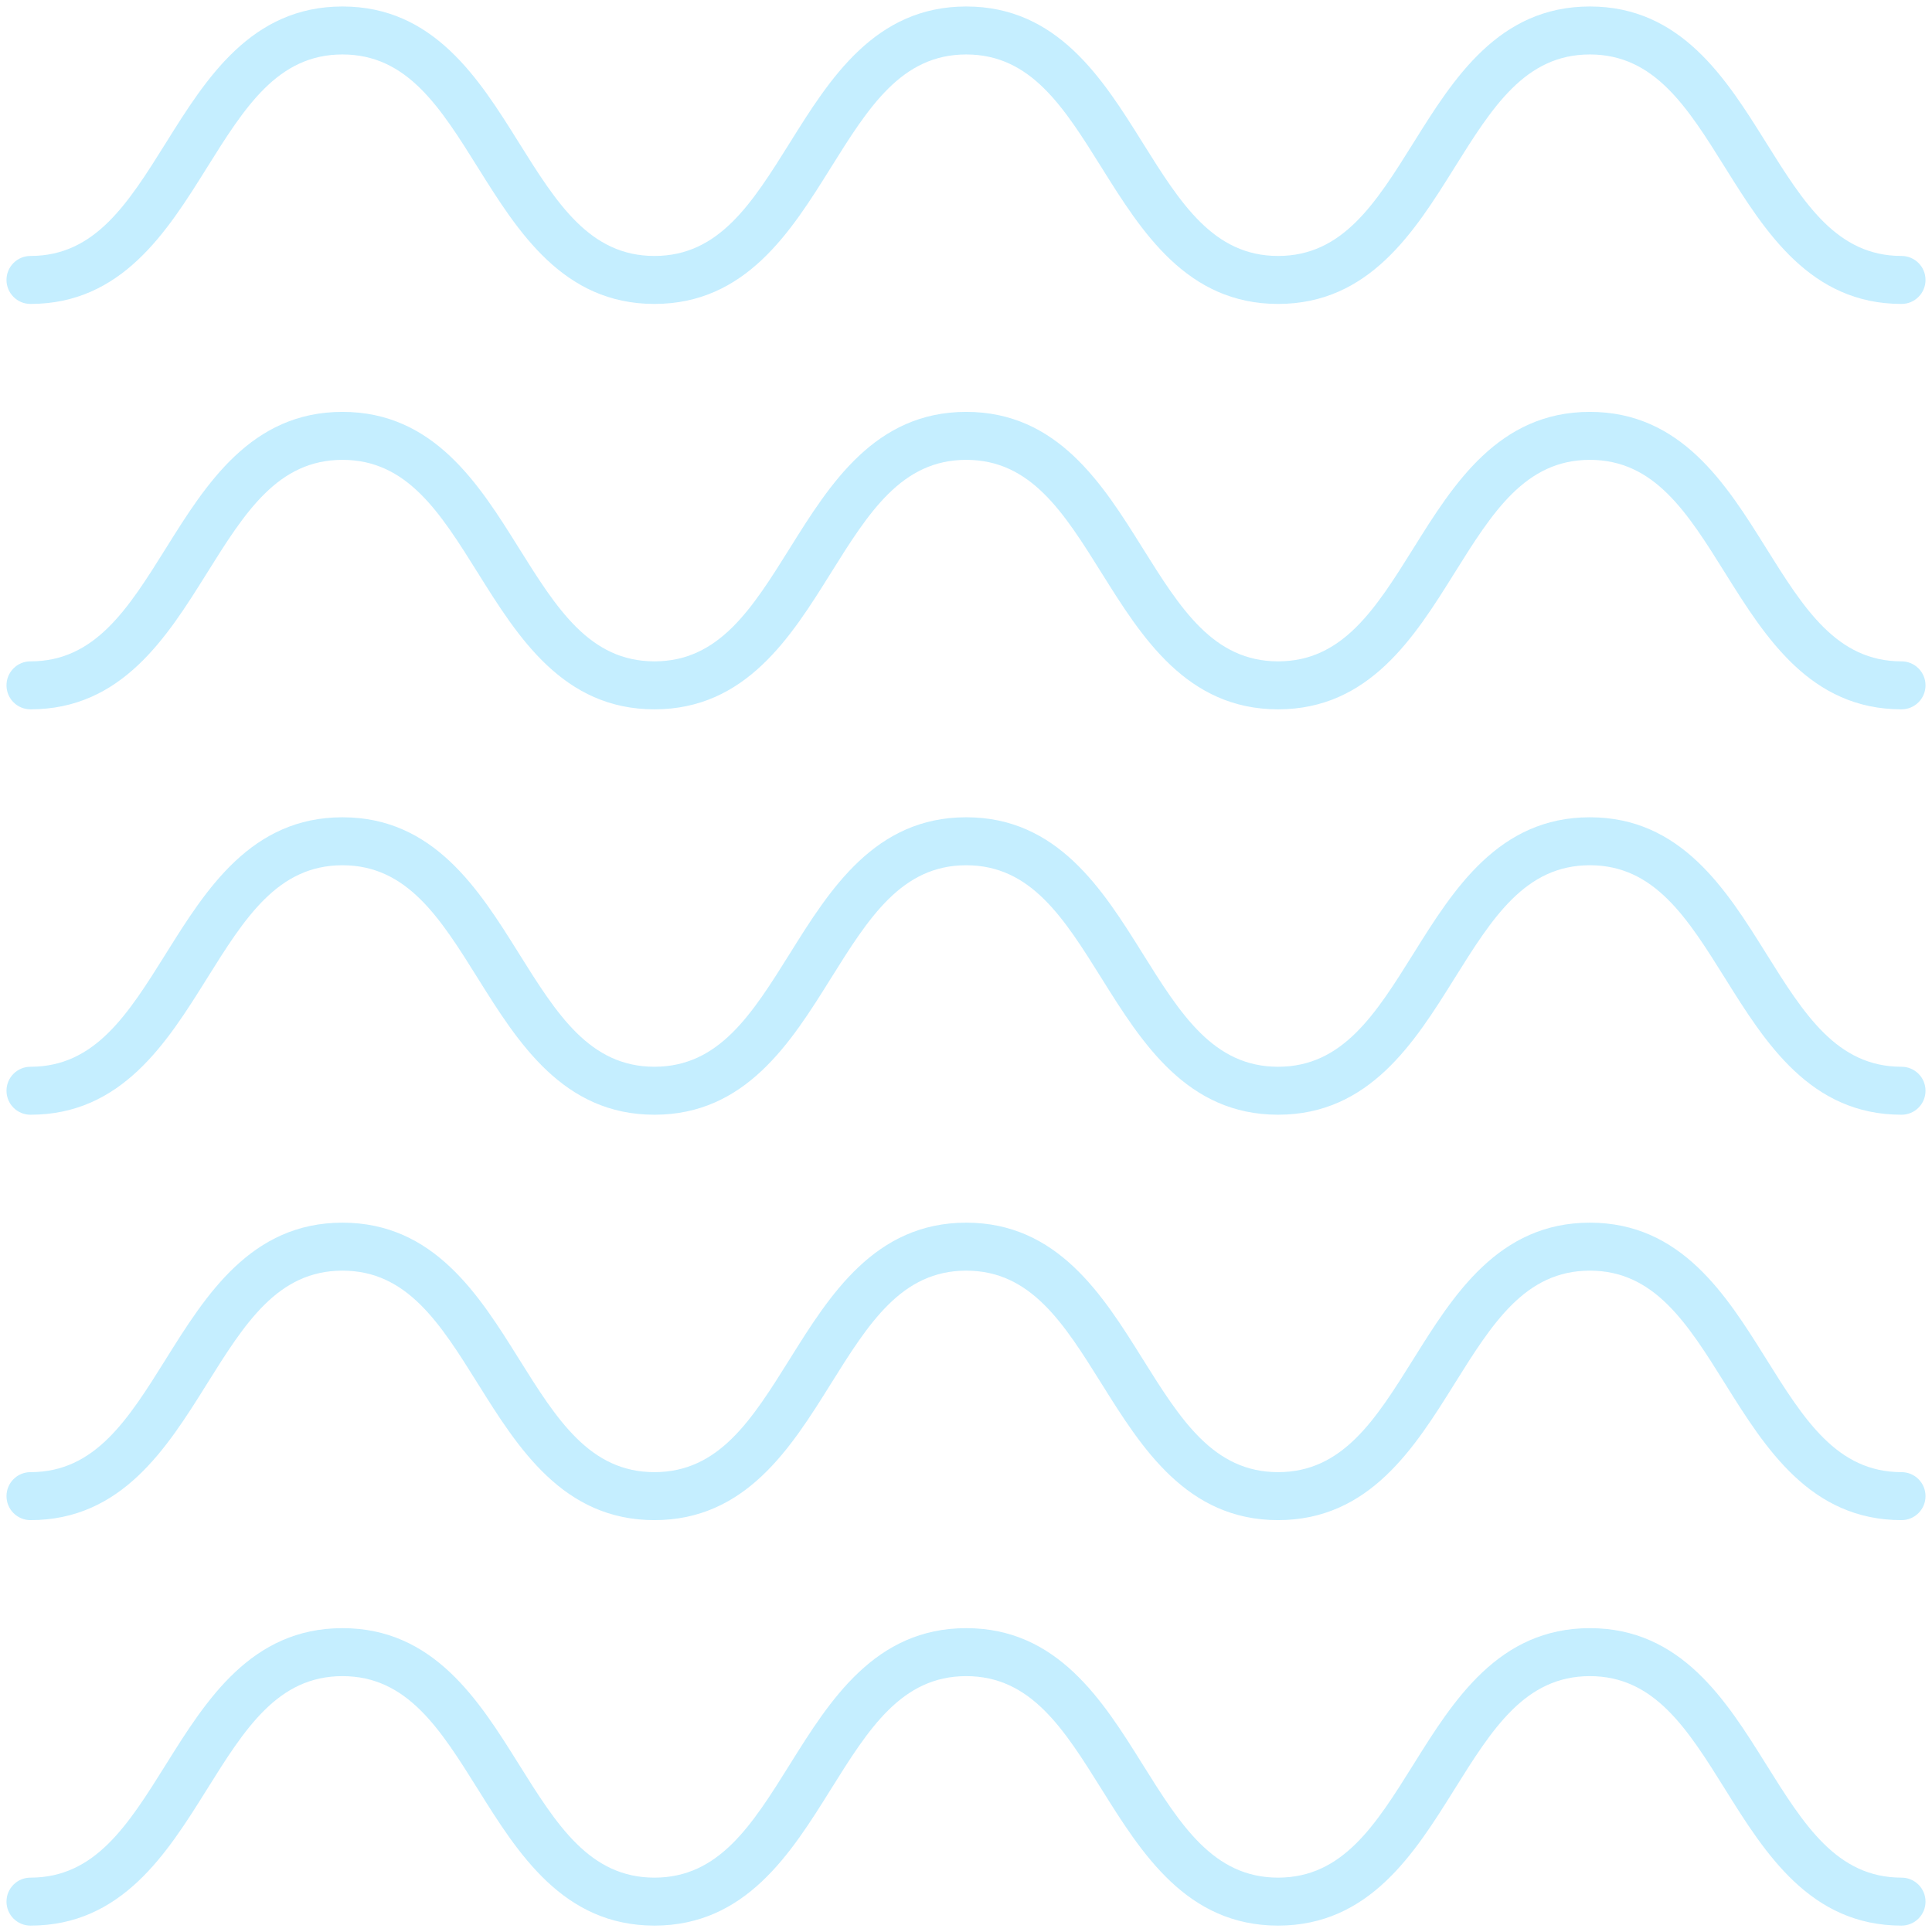 <svg width="149" height="149" viewBox="0 0 149 149" fill="none" xmlns="http://www.w3.org/2000/svg">
<path d="M133.06 138.017C136.133 142.934 139.615 148.507 146.65 148.507C147.672 148.507 148.5 147.679 148.5 146.657C148.5 145.635 147.672 144.807 146.65 144.807C141.665 144.807 139.132 140.752 136.198 136.056C133.127 131.14 129.647 125.567 122.612 125.567C115.577 125.567 112.094 131.139 109.023 136.056C106.089 140.752 103.554 144.807 98.568 144.807C93.582 144.807 91.047 140.752 88.111 136.058C85.038 131.14 81.555 125.567 74.516 125.567C67.481 125.567 63.998 131.139 60.927 136.056C57.993 140.752 55.458 144.807 50.472 144.807C45.482 144.807 42.945 140.752 40.009 136.056C36.936 131.14 33.451 125.567 26.411 125.567C19.37 125.567 15.885 131.139 12.812 136.056C9.876 140.752 7.34 144.807 2.35 144.807C1.327 144.807 0.5 145.635 0.5 146.657C0.5 147.679 1.327 148.507 2.35 148.507C9.39 148.507 12.875 142.935 15.949 138.018C18.884 133.322 21.421 129.267 26.411 129.267C31.401 129.267 33.937 133.322 36.873 138.018C39.946 142.935 43.431 148.507 50.472 148.507C57.508 148.507 60.992 142.934 64.063 138.017C66.997 133.322 69.532 129.267 74.516 129.267C79.504 129.267 82.039 133.322 84.975 138.019C88.048 142.935 91.531 148.507 98.568 148.507C105.605 148.507 109.088 142.934 112.159 138.017C115.093 133.322 117.628 129.267 122.613 129.267C127.595 129.268 130.128 133.322 133.061 138.017L133.06 138.017Z" fill="#3FC5FF" fill-opacity="0.3"/>
<path d="M40.01 104.784C36.937 99.868 33.452 94.295 26.411 94.295C19.371 94.295 15.886 99.868 12.813 104.784C9.877 109.48 7.34 113.535 2.35 113.535C1.328 113.535 0.5 114.363 0.5 115.385C0.5 116.407 1.328 117.235 2.35 117.235C9.391 117.235 12.876 111.663 15.949 106.746C18.885 102.051 21.421 97.995 26.411 97.995C31.401 97.995 33.938 102.05 36.873 106.746C39.947 111.662 43.432 117.235 50.472 117.235C57.509 117.235 60.992 111.662 64.063 106.745C66.997 102.05 69.532 97.995 74.517 97.995C79.505 97.995 82.04 102.05 84.975 106.747C88.049 111.662 91.532 117.235 98.569 117.235C105.605 117.235 109.089 111.662 112.16 106.745C115.094 102.05 117.629 97.995 122.613 97.995C127.596 97.995 130.129 102.05 133.061 106.745C136.134 111.661 139.616 117.235 146.65 117.235C147.673 117.235 148.5 116.407 148.5 115.385C148.5 114.363 147.673 113.535 146.65 113.535C141.666 113.535 139.133 109.481 136.199 104.784C133.128 99.868 129.648 94.295 122.613 94.295C115.578 94.295 112.095 99.868 109.024 104.784C106.09 109.48 103.555 113.535 98.569 113.535C93.582 113.535 91.048 109.481 88.112 104.786C85.039 99.868 81.556 94.295 74.517 94.295C67.482 94.295 63.998 99.868 60.927 104.784C57.993 109.48 55.459 113.535 50.472 113.535C45.483 113.535 42.946 109.48 40.01 104.784L40.01 104.784Z" fill="#3FC5FF" fill-opacity="0.3"/>
<path d="M40.01 73.519C36.937 68.603 33.452 63.03 26.411 63.03C19.371 63.03 15.886 68.603 12.813 73.519C9.877 78.216 7.34 82.271 2.35 82.271C1.328 82.271 0.5 83.099 0.5 84.121C0.5 85.143 1.328 85.971 2.35 85.971C9.391 85.971 12.876 80.399 15.949 75.482C18.885 70.785 21.421 66.73 26.411 66.73C31.401 66.73 33.938 70.785 36.873 75.482C39.947 80.398 43.432 85.971 50.472 85.971C57.509 85.971 60.992 80.397 64.063 75.48C66.997 70.785 69.532 66.73 74.517 66.73C79.505 66.73 82.04 70.785 84.975 75.481C88.049 80.397 91.532 85.97 98.569 85.97C105.605 85.97 109.089 80.397 112.16 75.48C115.094 70.784 117.629 66.729 122.613 66.729C127.596 66.729 130.129 70.784 133.061 75.478C136.134 80.397 139.616 85.971 146.65 85.971C147.673 85.971 148.5 85.143 148.5 84.121C148.5 83.099 147.673 82.271 146.65 82.271C141.666 82.271 139.133 78.216 136.199 73.519C133.128 68.603 129.648 63.03 122.613 63.03C115.576 63.03 112.095 68.603 109.024 73.519C106.09 78.216 103.555 82.271 98.569 82.271C93.582 82.271 91.048 78.216 88.112 73.52C85.039 68.604 81.556 63.029 74.517 63.029C67.48 63.029 63.998 68.602 60.927 73.519C57.993 78.215 55.459 82.27 50.472 82.27C45.483 82.271 42.946 78.216 40.01 73.519L40.01 73.519Z" fill="#3FC5FF" fill-opacity="0.3"/>
<path d="M40.01 42.255C36.937 37.338 33.452 31.765 26.411 31.765C19.371 31.765 15.886 37.337 12.813 42.255C9.877 46.951 7.34 51.005 2.35 51.005C1.328 51.005 0.5 51.833 0.5 52.855C0.5 53.877 1.328 54.705 2.35 54.705C9.391 54.705 12.876 49.133 15.949 44.216C18.885 39.52 21.421 35.465 26.411 35.465C31.401 35.465 33.938 39.52 36.873 44.216C39.947 49.133 43.432 54.705 50.472 54.705C57.509 54.705 60.992 49.132 64.063 44.215C66.997 39.52 69.532 35.465 74.517 35.465C79.505 35.465 82.04 39.52 84.975 44.217C88.049 49.133 91.532 54.705 98.569 54.705C105.605 54.705 109.089 49.132 112.16 44.215C115.094 39.52 117.629 35.465 122.613 35.465C127.596 35.465 130.129 39.52 133.061 44.215C136.134 49.132 139.616 54.705 146.65 54.705C147.673 54.705 148.5 53.877 148.5 52.855C148.5 51.833 147.673 51.005 146.65 51.005C141.666 51.005 139.133 46.951 136.199 42.255C133.128 37.338 129.648 31.765 122.613 31.765C115.578 31.765 112.095 37.337 109.024 42.255C106.09 46.95 103.555 51.005 98.569 51.005C93.582 51.005 91.048 46.951 88.112 42.256C85.039 37.338 81.556 31.765 74.517 31.765C67.482 31.765 63.998 37.337 60.927 42.255C57.993 46.95 55.459 51.005 50.472 51.005C45.483 51.005 42.946 46.951 40.01 42.255L40.01 42.255Z" fill="#3FC5FF" fill-opacity="0.3"/>
<path d="M40.01 10.989C36.937 6.072 33.452 0.5 26.411 0.5C19.371 0.5 15.886 6.072 12.813 10.989C9.877 15.685 7.34 19.74 2.35 19.74C1.328 19.74 0.5 20.568 0.5 21.59C0.5 22.612 1.328 23.44 2.35 23.44C9.391 23.44 12.876 17.867 15.949 12.95C18.885 8.255 21.421 4.2 26.411 4.2C31.401 4.2 33.938 8.255 36.873 12.951C39.947 17.867 43.432 23.44 50.472 23.44C57.509 23.44 60.992 17.867 64.063 12.95C66.997 8.255 69.532 4.2 74.517 4.2C79.505 4.2 82.04 8.255 84.975 12.952C88.049 17.867 91.532 23.44 98.569 23.44C105.605 23.44 109.089 17.867 112.16 12.95C115.094 8.255 117.629 4.2 122.613 4.2C127.596 4.2 130.129 8.255 133.061 12.95C136.134 17.866 139.616 23.44 146.65 23.44C147.673 23.44 148.5 22.612 148.5 21.59C148.5 20.568 147.673 19.74 146.65 19.74C141.666 19.74 139.133 15.685 136.199 10.989C133.128 6.072 129.648 0.5 122.613 0.5C115.578 0.5 112.095 6.072 109.024 10.989C106.09 15.685 103.555 19.74 98.569 19.74C93.582 19.74 91.048 15.686 88.112 10.991C85.039 6.073 81.556 0.5 74.517 0.5C67.482 0.5 63.998 6.072 60.927 10.989C57.993 15.685 55.459 19.74 50.472 19.74C45.483 19.74 42.946 15.685 40.01 10.989L40.01 10.989Z" fill="#3FC5FF" fill-opacity="0.3"/>
</svg>
